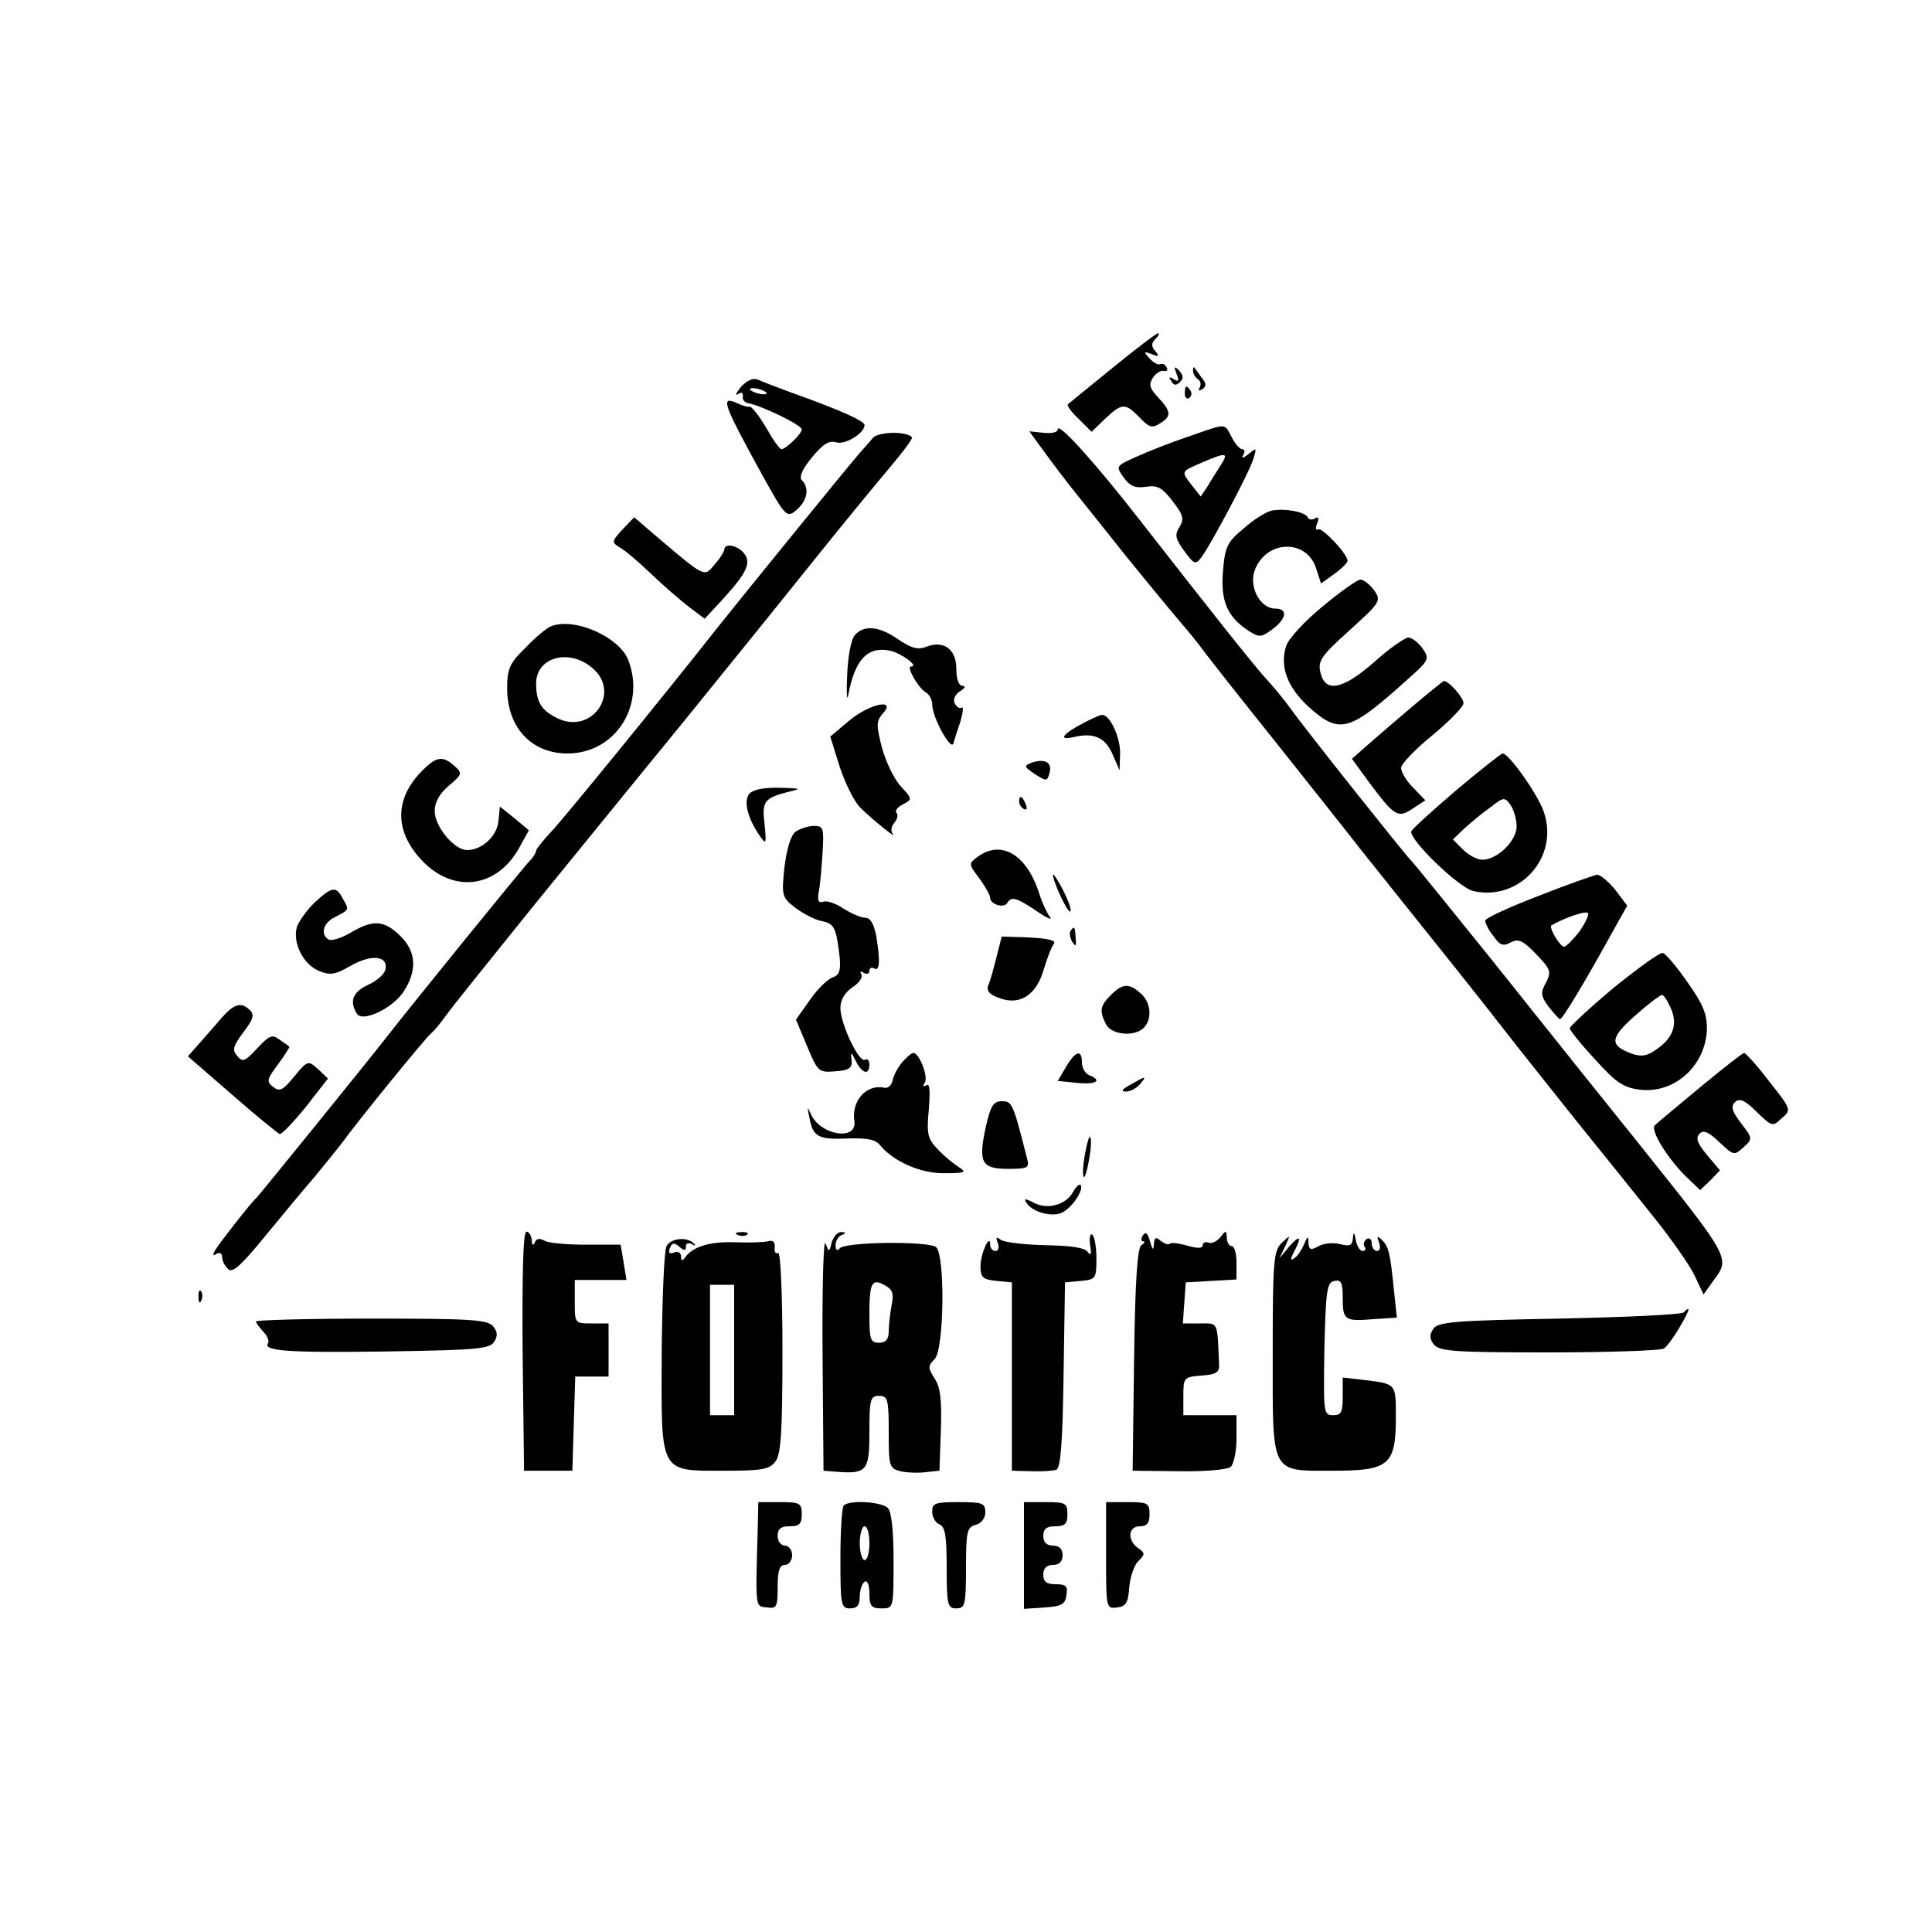 <?xml version="1.0" standalone="no"?>
<!DOCTYPE svg PUBLIC "-//W3C//DTD SVG 20010904//EN"
 "http://www.w3.org/TR/2001/REC-SVG-20010904/DTD/svg10.dtd">
<svg version="1.0" xmlns="http://www.w3.org/2000/svg"
 width="400pt" height="400pt" viewBox="0 0 400 400"
 preserveAspectRatio="xMidYMid meet">

<g transform="translate(0,400) scale(0.1,-0.1)"
fill="#000000" stroke="none">
<path d="M2303 3238 c-48 -39 -90 -73 -92 -75 -3 -2 7 -16 22 -30 l27 -27 28
27 c35 33 42 33 71 3 20 -21 26 -23 42 -13 25 15 24 25 -3 54 -18 19 -20 27
-11 41 6 9 16 16 23 14 6 -1 9 2 5 8 -3 6 -9 8 -13 6 -4 -2 -14 3 -22 12 -13
14 -12 15 4 9 15 -6 17 -5 8 6 -9 10 -8 17 0 25 7 7 9 12 6 12 -4 0 -46 -32
-95 -72z"/>
<path d="M2436 3226 c6 -15 4 -17 -6 -11 -9 6 -11 4 -5 -4 5 -9 10 -10 18 -2
8 8 7 14 -2 24 -10 10 -11 8 -5 -7z"/>
<path d="M2470 3232 c0 -6 5 -14 10 -17 6 -4 7 -11 4 -17 -4 -7 -2 -8 5 -4 9
6 9 12 -1 24 -7 10 -14 19 -15 21 -2 2 -3 -1 -3 -7z"/>
<path d="M1534 3199 c-10 -13 -13 -19 -6 -15 7 5 11 3 10 -4 -2 -7 4 -14 12
-15 27 -5 110 -45 110 -54 0 -9 -33 -41 -42 -41 -4 0 -18 20 -32 45 -15 25
-30 44 -34 43 -4 -1 -15 2 -25 7 -36 16 -32 3 52 -150 48 -86 50 -89 72 -69
21 19 25 44 9 60 -6 6 1 23 21 47 23 28 36 36 51 31 18 -5 58 19 58 36 0 8
-48 30 -140 63 -36 13 -72 27 -81 31 -9 4 -22 -1 -35 -15z m52 -11 c3 -4 -1
-5 -10 -4 -8 1 -18 5 -22 8 -3 4 1 5 10 4 8 -1 18 -5 22 -8z"/>
<path d="M2453 3185 c0 -8 4 -12 9 -9 5 3 6 10 3 15 -9 13 -12 11 -12 -6z"/>
<path d="M2190 3111 c0 -6 -13 -9 -30 -7 l-29 3 30 -41 c16 -22 46 -62 67 -88
20 -25 69 -86 107 -134 39 -48 85 -104 103 -125 18 -21 43 -51 55 -68 12 -16
78 -100 147 -186 69 -87 148 -186 175 -221 28 -35 106 -133 175 -219 69 -86
136 -172 150 -190 14 -18 70 -88 124 -156 55 -68 129 -160 164 -204 35 -44 72
-97 81 -117 l18 -38 20 28 c36 48 37 45 -157 288 -111 138 -98 122 -304 380
-88 109 -162 201 -166 204 -8 7 -220 273 -248 313 -13 18 -36 46 -51 62 -23
25 -109 133 -261 328 -92 118 -170 205 -170 188z"/>
<path d="M2460 3096 c-36 -12 -84 -31 -108 -42 -42 -19 -42 -19 -26 -42 13
-18 23 -23 46 -20 24 4 34 -1 56 -30 22 -28 24 -37 14 -53 -10 -16 -9 -24 10
-50 21 -28 23 -29 36 -12 21 29 99 176 107 203 7 23 7 24 -10 10 -11 -9 -16
-10 -11 -2 4 6 3 12 -2 12 -5 0 -15 11 -22 25 -16 30 -9 29 -90 1z m68 -58
c-8 -13 -21 -33 -28 -45 l-14 -21 -19 24 c-22 29 -23 27 23 47 49 21 54 20 38
-5z"/>
<path d="M1807 3093 c-7 -8 -19 -22 -28 -32 -18 -20 -248 -303 -294 -361 -115
-146 -315 -391 -342 -420 -18 -19 -33 -38 -33 -41 0 -4 -6 -14 -13 -21 -14
-14 -244 -298 -287 -353 -36 -47 -273 -339 -279 -345 -10 -8 -77 -94 -86 -109
-5 -10 -4 -12 3 -7 7 4 12 1 12 -7 0 -8 6 -19 13 -25 9 -8 28 10 77 70 36 44
81 98 101 121 19 23 44 54 55 68 33 46 178 224 187 230 4 3 18 19 30 36 12 17
94 119 182 228 88 108 226 278 308 378 81 100 200 247 264 327 64 80 139 171
166 203 27 32 48 60 45 62 -13 13 -71 11 -81 -2z"/>
<path d="M2634 2943 c-12 -2 -39 -19 -59 -37 -34 -28 -39 -38 -43 -89 -5 -62
9 -94 53 -123 22 -14 26 -14 49 3 30 22 33 43 6 43 -30 0 -54 43 -43 77 22 65
108 69 128 6 l10 -31 28 20 c15 11 27 23 27 27 0 14 -53 70 -61 65 -5 -3 -6 3
-2 12 4 11 3 15 -4 11 -6 -4 -13 -3 -15 1 -4 12 -47 20 -74 15z"/>
<path d="M1289 2904 c-23 -25 -23 -27 -5 -38 11 -6 40 -31 65 -55 25 -24 60
-54 78 -68 l32 -24 38 41 c50 55 59 75 43 95 -13 16 -40 21 -40 8 -1 -5 -9
-19 -20 -31 -22 -27 -19 -29 -118 55 l-49 42 -24 -25z"/>
<path d="M2739 2745 c-37 -30 -71 -67 -76 -82 -14 -42 2 -86 47 -127 64 -57
83 -52 206 59 43 38 44 41 29 63 -9 12 -22 22 -29 22 -7 0 -39 -22 -70 -50
-66 -58 -102 -65 -112 -23 -6 24 0 34 60 88 64 58 66 61 51 83 -9 12 -22 22
-28 22 -7 0 -42 -25 -78 -55z"/>
<path d="M1140 2703 c-8 -3 -32 -23 -52 -44 -33 -32 -38 -44 -38 -84 0 -81 50
-135 125 -135 98 0 162 98 126 193 -19 49 -113 90 -161 70z m84 -84 c65 -51 1
-143 -72 -105 -32 16 -42 34 -42 71 0 53 65 73 114 34z"/>
<path d="M1769 2684 c-7 -9 -14 -45 -15 -83 -2 -36 0 -55 2 -41 14 75 40 102
86 93 24 -5 62 -33 44 -33 -10 0 15 -44 30 -53 8 -4 14 -16 14 -25 0 -27 39
-98 44 -81 2 8 9 29 15 47 5 18 6 30 2 27 -5 -3 -11 2 -15 10 -3 8 3 19 12 24
10 6 12 11 5 11 -8 0 -13 14 -13 35 0 41 -26 60 -62 46 -18 -7 -31 -3 -58 15
-40 28 -72 31 -91 8z"/>
<path d="M2925 2538 c-33 -28 -75 -64 -93 -80 l-33 -29 35 -48 c53 -71 60 -76
91 -55 l26 17 -26 27 c-14 14 -25 33 -24 41 0 7 29 38 65 67 35 29 64 59 64
66 0 12 -31 47 -41 46 -2 -1 -31 -24 -64 -52z"/>
<path d="M1757 2507 l-38 -32 19 -61 c11 -34 30 -73 43 -86 26 -26 79 -68 67
-54 -4 5 -3 15 4 23 6 7 8 17 4 20 -4 4 2 12 14 18 19 10 19 11 -5 37 -14 15
-31 51 -39 80 -12 47 -12 55 2 71 29 32 -29 20 -71 -16z"/>
<path d="M2245 2504 c-45 -23 -56 -38 -22 -30 42 10 66 -1 81 -37 l14 -32 1
35 c1 33 -21 80 -37 80 -4 0 -20 -7 -37 -16z"/>
<path d="M3015 2364 c-49 -42 -91 -80 -93 -85 -6 -16 99 -118 129 -124 96 -21
178 71 145 165 -12 35 -72 120 -85 120 -3 0 -46 -34 -96 -76z m125 -75 c0 -30
-40 -69 -71 -69 -11 0 -29 10 -40 21 l-21 21 23 22 c13 12 37 32 54 44 28 22
30 22 42 6 7 -10 13 -30 13 -45z"/>
<path d="M869 2399 c-53 -57 -51 -123 6 -182 65 -67 153 -55 199 26 l21 38
-30 25 -30 24 -3 -30 c-3 -31 -34 -60 -65 -60 -26 0 -67 48 -67 81 0 18 10 36
29 52 28 24 29 26 12 41 -25 23 -39 20 -72 -15z"/>
<path d="M2136 2421 c-17 -7 -16 -8 7 -24 24 -15 25 -15 30 3 6 22 -10 30 -37
21z"/>
<path d="M1551 2356 c-12 -15 -3 -51 23 -88 12 -17 13 -15 9 25 -6 48 -1 55
51 68 27 6 24 7 -20 8 -33 1 -56 -4 -63 -13z"/>
<path d="M2110 2341 c0 -6 4 -13 10 -16 6 -3 7 1 4 9 -7 18 -14 21 -14 7z"/>
<path d="M1647 2278 c-10 -8 -18 -35 -23 -74 -6 -58 -5 -62 22 -83 16 -12 40
-25 55 -28 22 -4 28 -12 33 -42 9 -57 7 -69 -11 -75 -10 -4 -31 -24 -46 -46
l-29 -41 23 -55 c22 -53 24 -55 59 -52 28 2 35 7 33 23 -2 18 -1 18 9 -2 13
-26 28 -30 28 -7 0 8 -4 13 -9 10 -12 -8 -51 74 -51 107 0 17 9 32 25 43 14 9
22 21 18 27 -3 6 -1 7 5 3 7 -4 12 -2 12 4 0 6 5 8 10 5 11 -7 13 14 4 68 -5
25 -12 37 -23 37 -9 0 -29 9 -45 19 -16 11 -35 17 -42 14 -9 -3 -12 2 -9 20 3
13 6 50 8 81 3 52 2 56 -18 56 -12 0 -29 -6 -38 -12z"/>
<path d="M2024 2226 c-19 -14 -19 -15 4 -45 12 -17 22 -34 22 -40 0 -13 28
-22 35 -11 9 15 19 12 61 -16 21 -15 34 -20 28 -13 -6 8 -17 31 -23 51 -26 79
-78 110 -127 74z"/>
<path d="M2180 2189 c0 -14 31 -81 36 -76 3 3 -4 22 -15 44 -11 21 -20 35 -21
32z"/>
<path d="M3185 2145 c-60 -23 -110 -46 -110 -51 0 -5 7 -20 17 -32 13 -19 20
-22 36 -13 16 8 25 4 52 -24 31 -32 32 -37 21 -59 -12 -21 -11 -28 5 -50 11
-14 21 -25 24 -26 5 0 51 76 111 185 l28 50 -25 33 c-14 17 -31 31 -37 31 -7
-1 -61 -20 -122 -44z m84 -75 c-13 -16 -26 -30 -31 -30 -8 0 -32 40 -26 44 27
16 74 32 76 25 2 -4 -7 -22 -19 -39z"/>
<path d="M652 2132 c-16 -15 -32 -38 -37 -50 -10 -33 12 -78 45 -92 24 -10 34
-8 67 11 43 24 77 20 71 -8 -2 -10 -18 -24 -36 -32 -32 -15 -39 -34 -23 -60
12 -18 73 11 96 45 29 44 27 83 -5 115 -34 34 -57 36 -104 8 -19 -11 -40 -18
-46 -14 -17 11 -11 34 13 46 31 16 30 15 17 38 -14 27 -22 26 -58 -7z"/>
<path d="M2216 2072 c-2 -4 -1 -14 4 -22 7 -11 9 -9 7 8 -1 24 -3 26 -11 14z"/>
<path d="M2063 2018 c-6 -24 -13 -50 -17 -58 -4 -11 2 -19 22 -26 43 -17 78 6
93 59 7 23 16 47 21 53 5 7 -11 11 -50 13 l-58 2 -11 -43z"/>
<path d="M3341 1955 c-50 -42 -91 -80 -91 -84 0 -4 24 -34 53 -65 43 -48 59
-58 92 -62 72 -9 137 50 139 126 0 31 -8 51 -40 96 -22 32 -45 59 -51 61 -6 2
-51 -31 -102 -72z m119 -44 c14 -34 3 -62 -34 -86 -17 -12 -30 -13 -49 -6 -45
17 -44 32 8 78 27 24 52 43 56 43 4 0 12 -13 19 -29z"/>
<path d="M2300 1940 c-23 -23 -24 -33 -10 -61 12 -22 59 -26 78 -7 18 18 15
53 -6 71 -24 22 -38 21 -62 -3z"/>
<path d="M459 1893 c-13 -16 -35 -40 -47 -54 l-23 -26 91 -79 c50 -44 95 -80
99 -82 4 -1 28 24 54 56 l46 59 -20 19 c-21 19 -22 19 -50 -15 -24 -29 -30
-32 -44 -21 -14 11 -12 16 11 47 14 19 24 35 23 36 -2 2 -11 8 -21 15 -14 11
-21 8 -45 -18 -26 -28 -31 -30 -42 -16 -11 12 -8 21 13 49 20 26 23 36 14 45
-18 18 -32 15 -59 -15z"/>
<path d="M1868 1801 c-9 -11 -18 -27 -20 -38 -2 -10 -10 -17 -17 -15 -37 8
-69 -27 -62 -70 5 -41 -71 -28 -90 15 -8 18 -8 17 -3 -8 7 -39 19 -45 81 -42
38 1 56 -2 65 -14 28 -34 85 -59 134 -58 42 0 46 2 30 12 -11 7 -31 23 -44 37
-21 22 -24 31 -19 83 3 39 2 55 -5 50 -7 -4 -8 -1 -3 6 7 13 -12 61 -24 61 -4
0 -14 -9 -23 -19z"/>
<path d="M2207 1791 l-17 -29 40 -4 c40 -4 53 5 25 16 -8 3 -15 15 -15 26 0
28 -13 25 -33 -9z"/>
<path d="M3520 1749 c-47 -39 -89 -74 -94 -79 -10 -10 29 -73 70 -111 l24 -23
21 20 20 21 -27 32 c-20 24 -24 35 -15 44 8 8 18 4 41 -18 29 -27 30 -28 49
-11 20 18 20 19 -4 50 -19 25 -22 35 -13 44 9 9 20 5 45 -20 32 -31 33 -31 52
-13 20 17 20 18 -26 76 -25 33 -49 59 -52 59 -3 0 -44 -32 -91 -71z"/>
<path d="M2340 1754 c-17 -9 -20 -14 -9 -14 9 0 22 7 29 15 15 18 13 18 -20
-1z"/>
<path d="M2041 1667 c-16 -74 -9 -87 46 -87 42 0 45 2 39 23 -29 115 -31 117
-52 117 -17 0 -23 -9 -33 -53z"/>
<path d="M2246 1609 c-4 -23 -5 -44 -2 -46 2 -2 7 14 11 37 4 23 5 43 2 46 -2
3 -7 -14 -11 -37z"/>
<path d="M2221 1531 c-15 -26 -53 -36 -81 -21 -17 9 -21 9 -15 0 12 -20 55
-31 75 -20 21 11 45 48 37 57 -3 2 -10 -5 -16 -16z"/>
<path d="M1082 1203 l3 -248 50 0 50 0 3 98 3 97 34 0 35 0 0 55 0 55 -35 0
c-35 0 -35 0 -35 45 l0 45 53 0 54 0 -6 37 -6 36 -70 0 c-39 0 -78 3 -87 8
-11 6 -18 5 -21 -4 -3 -7 -6 -5 -6 6 -1 9 -6 17 -11 17 -7 0 -9 -85 -8 -247z"/>
<path d="M1528 1443 c7 -3 16 -2 19 1 4 3 -2 6 -13 5 -11 0 -14 -3 -6 -6z"/>
<path d="M1722 1428 c-5 -21 -6 -21 -13 -2 -4 10 -7 -91 -6 -226 l2 -245 25
-2 c65 -5 70 1 70 82 0 68 2 75 20 75 18 0 20 -7 20 -75 0 -70 1 -75 24 -81
13 -3 37 -4 52 -2 l29 3 3 84 c2 63 -1 89 -13 107 -14 22 -14 26 0 40 20 20
22 216 3 232 -17 13 -191 11 -200 -3 -5 -6 -8 -3 -8 7 0 9 6 19 13 21 9 4 9 6
-1 6 -8 1 -16 -9 -20 -21z m124 -130 c-3 -17 -6 -41 -6 -54 0 -17 -6 -24 -20
-24 -18 0 -20 7 -20 58 0 67 5 76 32 61 16 -9 19 -17 14 -41z"/>
<path d="M2257 1422 c3 -18 2 -23 -5 -14 -6 9 -35 13 -88 14 -43 1 -85 6 -92
11 -9 7 -11 6 -6 -7 3 -9 1 -16 -5 -16 -6 0 -11 6 -11 13 0 25 -20 -18 -20
-45 0 -23 5 -27 33 -30 l32 -3 0 -195 0 -195 40 -1 c22 -1 46 1 52 3 9 4 13
56 15 196 l3 192 33 3 c31 3 32 5 32 47 0 24 -4 46 -9 49 -4 3 -6 -7 -4 -22z"/>
<path d="M2366 1442 c-4 -6 -4 -12 1 -12 4 0 3 -4 -4 -8 -8 -5 -13 -74 -15
-237 l-3 -230 95 -1 c52 -1 101 3 108 9 6 5 12 31 12 58 l0 49 -55 0 -55 0 0
39 c0 39 1 40 37 43 31 2 38 7 37 23 -4 91 -1 85 -40 85 l-35 0 3 43 3 42 53
3 52 3 0 35 c0 18 -4 34 -10 34 -5 0 -10 8 -10 18 -1 15 -2 15 -13 1 -7 -9
-18 -14 -24 -12 -7 3 -13 0 -13 -5 0 -7 -11 -7 -32 -1 -17 5 -34 7 -36 4 -3
-3 -11 0 -19 6 -10 9 -13 7 -14 -7 -1 -14 -3 -12 -8 6 -5 17 -9 21 -15 12z"/>
<path d="M2801 1436 c-1 -14 -6 -17 -26 -12 -14 4 -34 2 -45 -4 -16 -9 -20 -8
-21 7 0 15 -2 14 -9 -3 -5 -12 -14 -25 -20 -29 -9 -6 -9 -2 -1 13 17 32 13 37
-10 11 l-20 -24 12 25 c11 24 11 24 -7 7 -17 -16 -19 -36 -19 -227 0 -256 -6
-245 126 -245 115 0 129 12 129 111 0 70 1 69 -67 77 l-43 5 0 -39 c0 -33 -3
-39 -20 -39 -20 0 -20 5 -18 137 3 122 5 138 21 141 14 3 17 -4 17 -36 0 -46
4 -48 66 -43 l46 3 -6 57 c-8 79 -11 90 -25 104 -10 9 -11 8 -6 -5 4 -11 2
-18 -4 -18 -6 0 -11 7 -11 16 0 8 -5 12 -10 9 -6 -4 -8 -11 -5 -16 4 -5 2 -9
-4 -9 -5 0 -12 10 -14 23 -3 17 -5 17 -6 3z"/>
<path d="M1380 1420 c-5 -9 -9 -108 -10 -221 -1 -253 -6 -244 132 -244 77 0
92 3 104 20 11 15 14 64 14 228 0 118 -4 206 -9 203 -5 -3 -8 2 -7 12 1 11 -4
15 -14 12 -8 -2 -39 -3 -68 -2 -51 2 -89 -9 -104 -32 -5 -7 -8 -7 -8 3 0 7 -6
11 -14 8 -10 -4 -13 -1 -9 9 4 11 9 12 19 3 11 -9 14 -9 14 0 0 7 5 9 13 5 6
-4 9 -3 4 1 -13 15 -48 12 -57 -5z m140 -215 l0 -135 -25 0 -25 0 0 135 0 135
25 0 25 0 0 -135z"/>
<path d="M411 1314 c0 -11 3 -14 6 -6 3 7 2 16 -1 19 -3 4 -6 -2 -5 -13z"/>
<path d="M3486 1283 c-4 -5 -120 -10 -258 -13 -220 -4 -252 -7 -261 -22 -8
-12 -7 -21 2 -32 12 -14 45 -16 240 -16 124 0 231 4 236 8 6 4 21 24 33 45 21
36 23 45 8 30z"/>
<path d="M530 1264 c0 -3 7 -12 15 -21 8 -8 13 -19 10 -24 -11 -16 40 -20 249
-17 182 3 210 5 219 20 8 12 7 21 -2 32 -12 14 -47 16 -252 16 -132 0 -239 -3
-239 -6z"/>
<path d="M1569 843 c-5 -177 -6 -168 19 -171 20 -3 22 1 22 42 0 34 4 46 15
46 8 0 15 9 15 20 0 11 -7 20 -15 20 -8 0 -15 9 -15 20 0 15 7 20 25 20 20 0
25 5 25 25 0 23 -4 25 -45 25 l-45 0 -1 -47z"/>
<path d="M1747 883 c-4 -3 -7 -53 -7 -110 0 -96 1 -103 20 -103 15 0 20 7 20
24 0 14 5 28 10 31 6 4 10 -7 10 -24 0 -26 4 -31 25 -31 25 0 25 0 25 98 0 63
-4 102 -12 110 -13 13 -80 17 -91 5z m53 -78 c0 -19 -4 -35 -10 -35 -5 0 -10
16 -10 35 0 19 5 35 10 35 6 0 10 -16 10 -35z"/>
<path d="M1930 870 c0 -11 7 -23 15 -26 12 -5 15 -25 15 -90 0 -77 2 -84 20
-84 18 0 20 7 20 84 0 75 2 84 20 89 12 3 20 14 20 26 0 19 -6 21 -55 21 -49
0 -55 -2 -55 -20z"/>
<path d="M2120 779 l0 -110 43 3 c35 2 43 7 45 26 3 18 -1 22 -22 22 -19 0
-26 5 -26 20 0 13 7 20 20 20 13 0 20 7 20 20 0 13 -7 20 -20 20 -13 0 -20 7
-20 20 0 15 7 20 25 20 20 0 25 5 25 25 0 23 -4 25 -45 25 l-45 0 0 -111z"/>
<path d="M2290 779 c0 -109 0 -110 23 -107 18 2 23 10 25 42 2 21 10 46 19 54
14 14 14 17 -1 27 -23 17 -20 45 4 45 15 0 20 7 20 25 0 23 -4 25 -45 25 l-45
0 0 -111z"/>
</g>
</svg>
